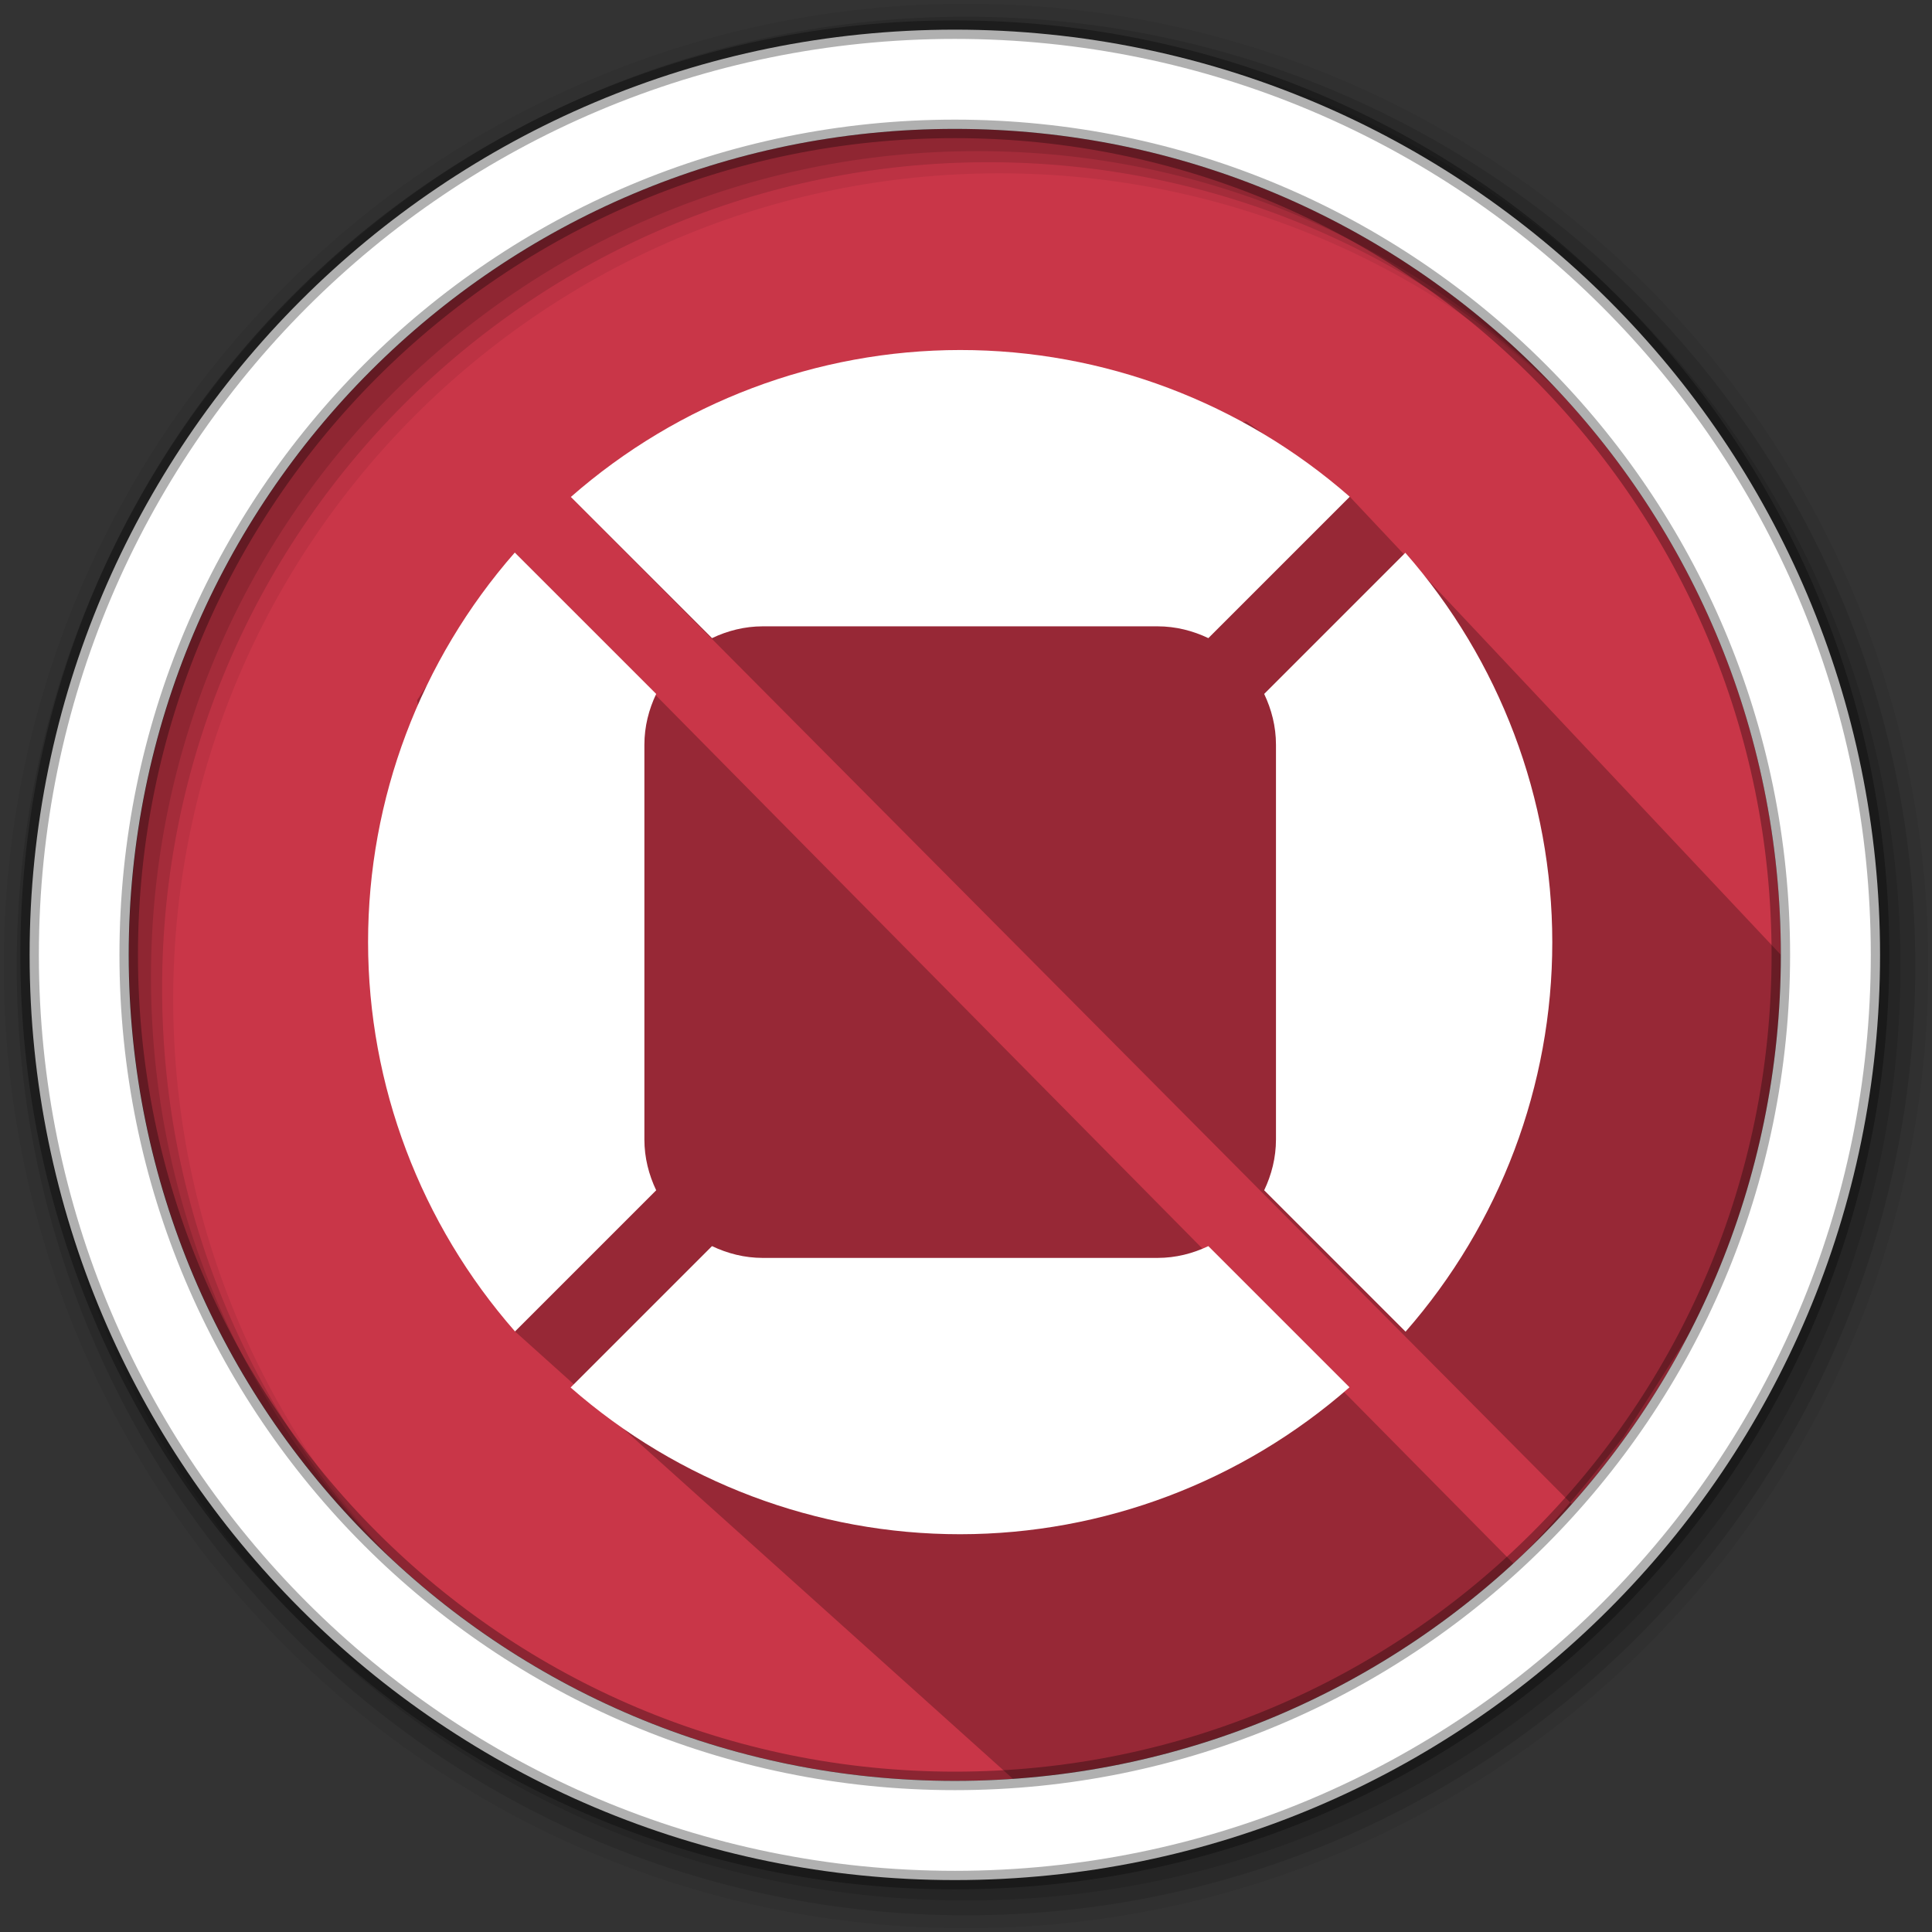 <?xml version="1.0" encoding="UTF-8"?>
<svg width="512" height="512" version="1.1" viewBox="0 0 512 512" xmlns="http://www.w3.org/2000/svg" xmlns:cc="http://creativecommons.org/ns#" xmlns:dc="http://purl.org/dc/elements/1.1/" xmlns:rdf="http://www.w3.org/1999/02/22-rdf-syntax-ns#">
 <rect x="0" y="0" width="512" height="512" fill="#333333" stroke="none"/>
 <g fill-rule="evenodd">
  <path d="m471.95 253.05c0 120.9-98.01 218.9-218.9 218.9-120.9 0-218.9-98.01-218.9-218.9 0-120.9 98.01-218.9 218.9-218.9 120.9 0 218.9 98.01 218.9 218.9" fill="#c93648"/>
  <path d="m256 1c-140.83 0-255 114.17-255 255s114.17 255 255 255 255-114.17 255-255-114.17-255-255-255m8.827 44.931c120.9 0 218.9 98 218.9 218.9s-98 218.9-218.9 218.9-218.93-98-218.93-218.9 98.03-218.9 218.93-218.9" fill-opacity=".067"/>
  <g fill-opacity=".129">
   <path d="m256 4.433c-138.94 0-251.57 112.63-251.57 251.57s112.63 251.57 251.57 251.57 251.57-112.63 251.57-251.57-112.63-251.57-251.57-251.57m5.885 38.556c120.9 0 218.9 98 218.9 218.9s-98 218.9-218.9 218.9-218.93-98-218.93-218.9 98.03-218.9 218.93-218.9"/>
   <path d="m256 8.356c-136.77 0-247.64 110.87-247.64 247.64s110.87 247.64 247.64 247.64 247.64-110.87 247.64-247.64-110.87-247.64-247.64-247.64m2.942 31.691c120.9 0 218.9 98 218.9 218.9s-98 218.9-218.9 218.9-218.93-98-218.93-218.9 98.03-218.9 218.93-218.9"/>
  </g>
 </g>
 <path d="m330.31 111.7-27.752 3.223-2.236 0.568 11.867 11.867-46.14-12.02h-3.336l-37.533 12.662-1.113 0.934-72.78 2.767 266.11 267.76-13.913 17.314-267.05-270.34-25.903 39.113 6.559 36.545 16.303 54.744 3.102 76.02 149.3 134.15c91.874-48.731 105.84-57.01 144.38-106.16 40.774-63.345 49.578-76.497 41.771-127.8l-114.24-121.41-27.404-19.94" opacity=".25"/>
 <path d="m253.04 7.859c-135.42 0-245.19 109.78-245.19 245.19 0 135.42 109.78 245.19 245.19 245.19 135.42 0 245.19-109.78 245.19-245.19 0-135.42-109.78-245.19-245.19-245.19zm0 26.297c120.9 0 218.9 98 218.9 218.9s-98 218.9-218.9 218.9-218.93-98-218.93-218.9 98.03-218.9 218.93-218.9z" fill="#ffffff" fill-rule="evenodd" stroke="#000000" stroke-opacity=".31" stroke-width="4.904"/>
 <g transform="matrix(1.207 0 0 1.207 -43.358 -25.07)" fill="#ffffff" stroke-width="8.667">
  <path d="m344.48 142.14-30.994 30.994c1.612 3.389 2.59 7.139 2.59 11.155v86.668c0 4.016-0.978 7.766-2.59 11.155l31.044 31.044c20.736-23.672 32.226-54.063 32.213-85.533-9e-3 -31.459-11.52-61.83-32.264-85.483z"/>
  <path d="m192.25 294.37-31.044 31.044c23.672 20.736 54.063 32.227 85.533 32.213 31.459-0.017 61.83-11.52 85.483-32.264l-30.994-30.994c-3.389 1.612-7.139 2.59-11.155 2.59h-86.668c-4.016 0-7.766-0.978-11.155-2.59z"/>
  <path d="m148.95 142.09c-20.736 23.672-32.226 54.063-32.213 85.533 9e-3 31.459 11.52 61.83 32.264 85.483l30.994-30.994c-1.612-3.389-2.59-7.139-2.59-11.155v-86.668c0-4.016 0.978-7.766 2.59-11.155z"/>
  <path d="m246.74 97.621c-31.459 0.017-61.83 11.52-85.483 32.264l30.994 30.994c3.389-1.612 7.139-2.59 11.155-2.59h86.668c4.016 0 7.766 0.978 11.155 2.59l31.044-31.044c-23.672-20.736-54.063-32.227-85.533-32.213z"/>
 </g>
</svg>
